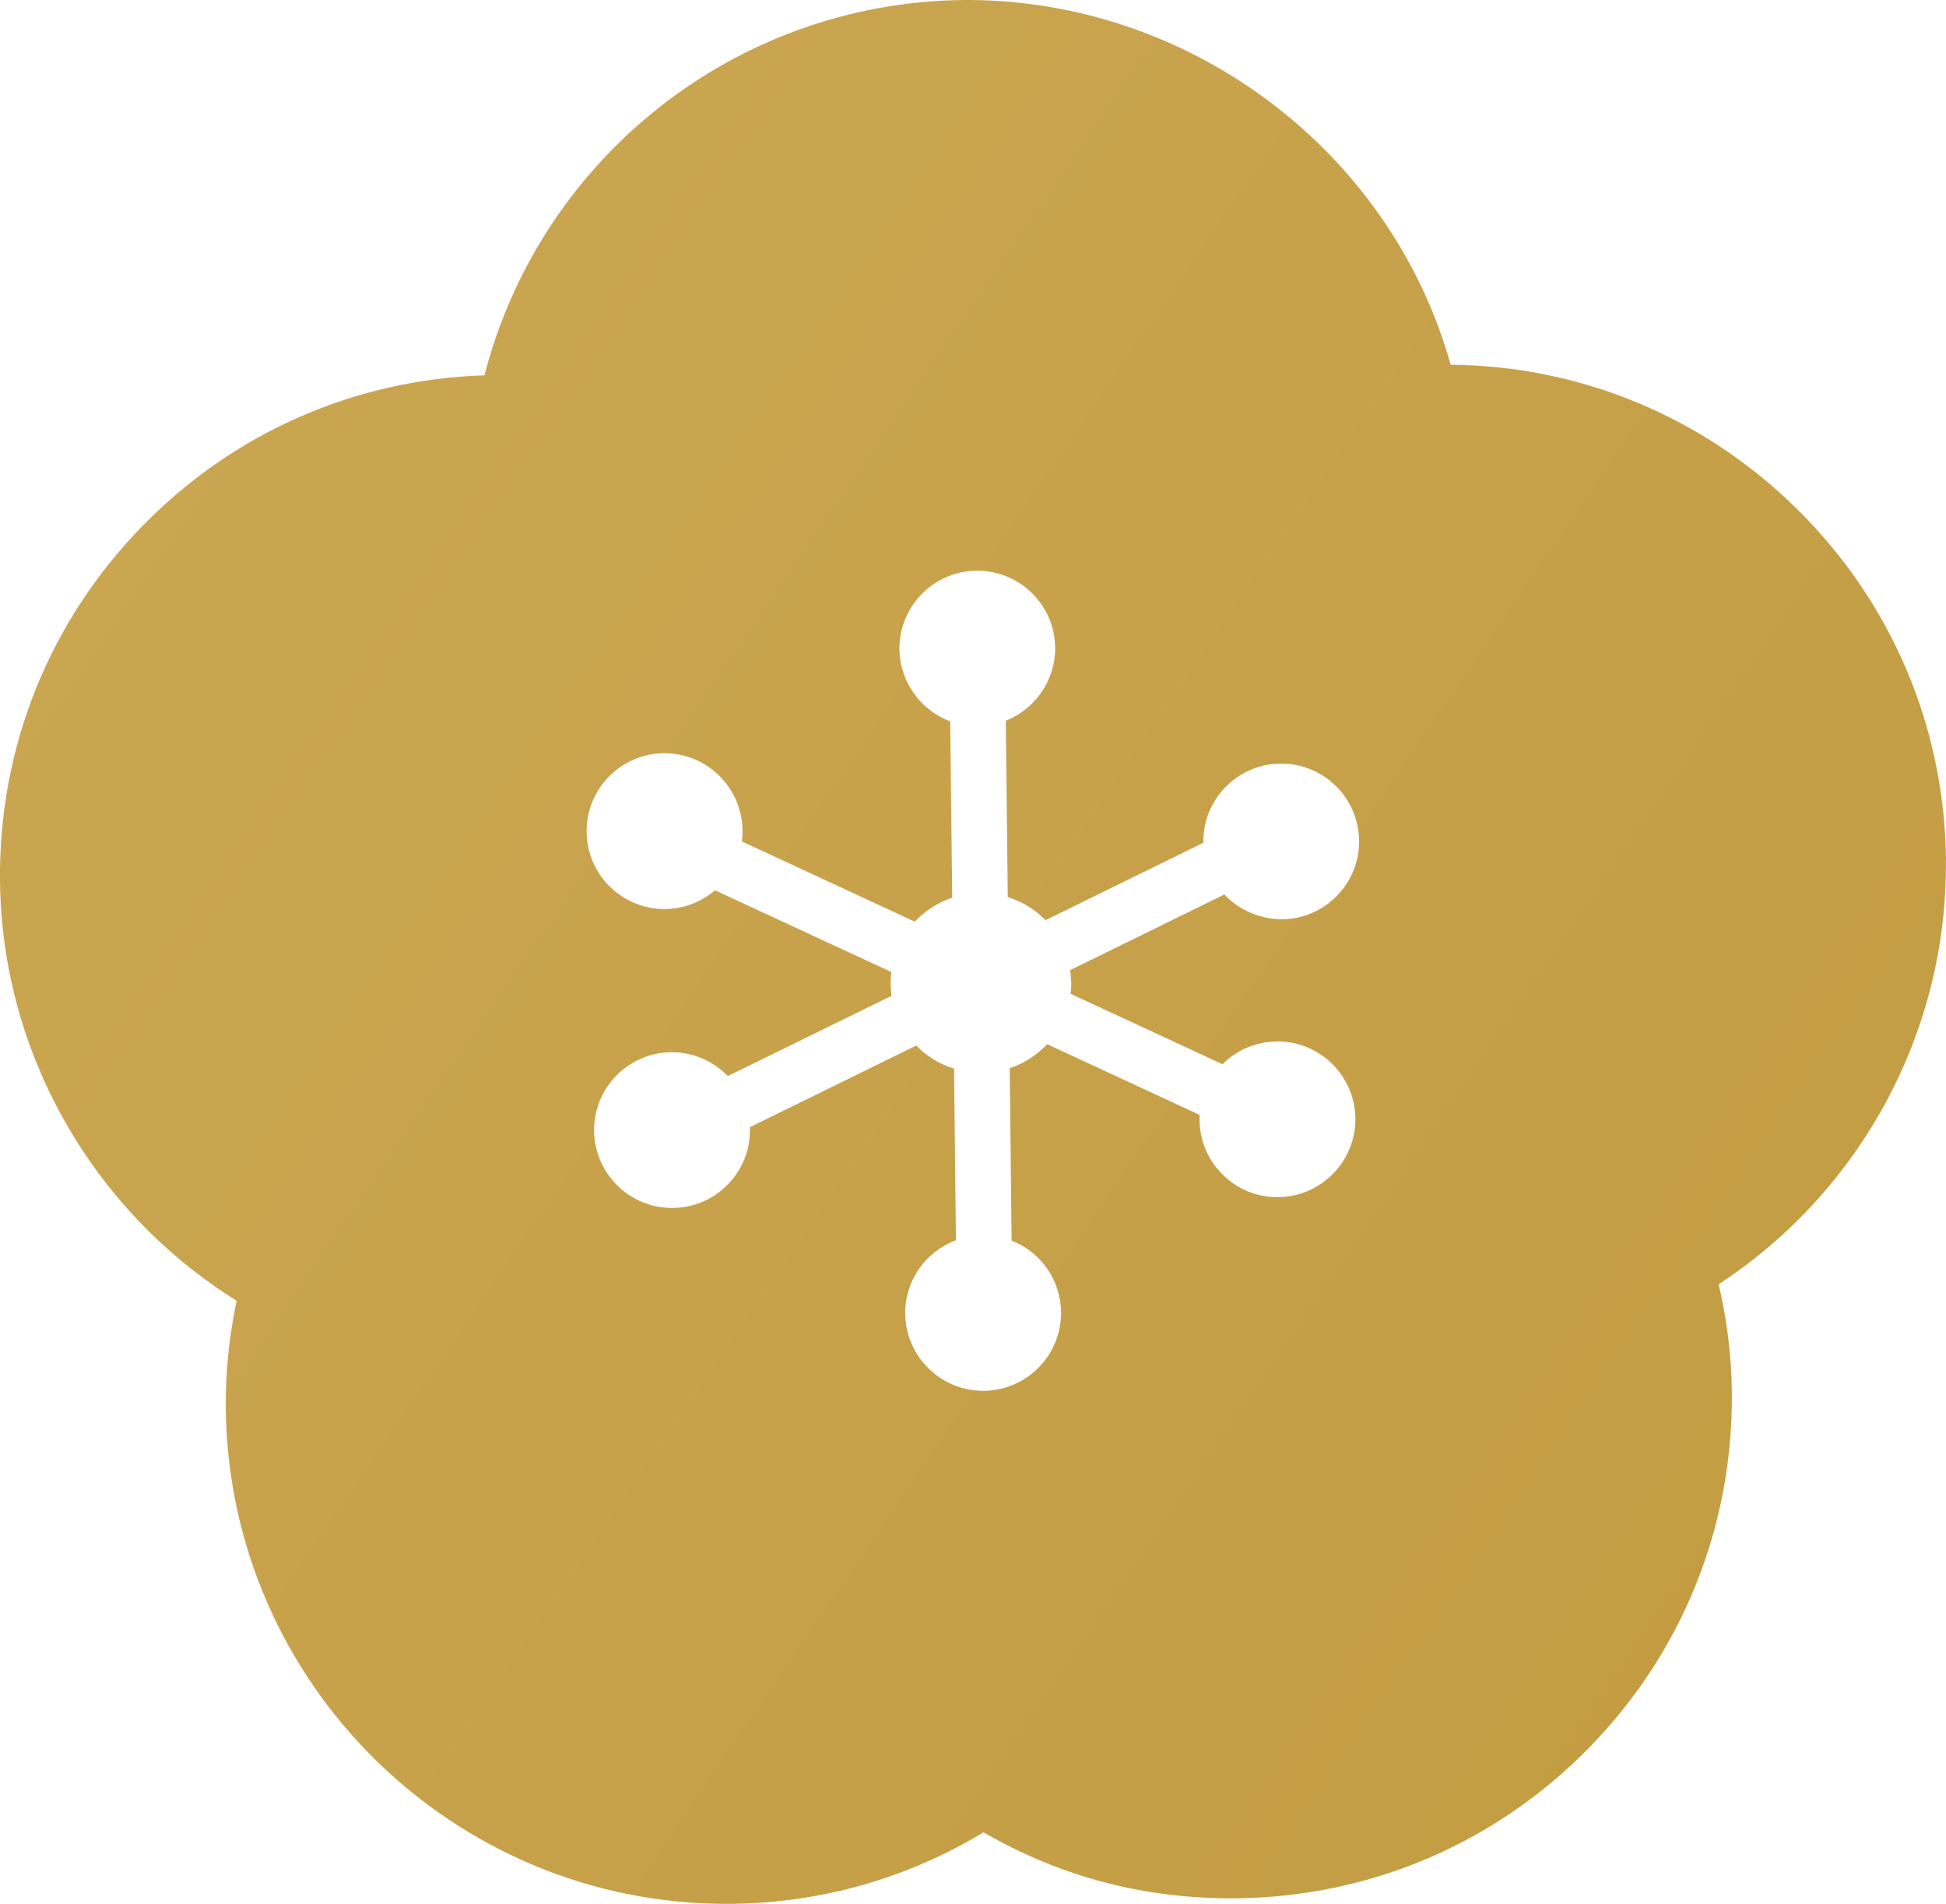 <?xml version="1.0" encoding="UTF-8"?><svg id="_レイヤー_2" xmlns="http://www.w3.org/2000/svg" xmlns:xlink="http://www.w3.org/1999/xlink" viewBox="0 0 157.3 153.89"><defs><style>.cls-1{fill:url(#_名称未設定グラデーション_2);}</style><linearGradient id="_名称未設定グラデーション_2" x1="-952.79" y1="-622.27" x2="986.59" y2="705.56" gradientUnits="userSpaceOnUse"><stop offset=".03" stop-color="#fbe1b6"/><stop offset=".59" stop-color="#c19a3d"/><stop offset=".74" stop-color="#c89f3f"/><stop offset=".95" stop-color="#dbaf46"/><stop offset="1" stop-color="#e1b448"/></linearGradient></defs><g id="_アートボードのガイド"><path class="cls-1" d="M157.3,69.5c-.12-10.81-4.44-20.92-12.17-28.48-7.52-7.36-17.38-11.44-27.87-11.54C112.4,12.12,96.08-.12,77.89,0c-18.52,.2-34.24,12.88-38.73,30.34-10.48,.33-20.26,4.62-27.62,12.15C3.98,50.21-.12,60.42,0,71.23c.15,13.89,7.5,26.67,19.13,33.91-.61,2.88-.91,5.8-.88,8.73,.25,22.16,18.36,40.02,40.46,40.02h.44c7.25-.08,14.2-2.07,20.35-5.78,6.22,3.58,12.94,5.4,20.46,5.33,10.81-.12,20.92-4.44,28.49-12.17,7.56-7.73,11.65-17.93,11.54-28.74-.03-2.93-.39-5.84-1.07-8.72,11.46-7.49,18.53-20.42,18.37-34.31Zm-70.7,9.87c0,.31-.02,.64-.06,.96l12.28,5.69c1.15-1.15,2.71-1.82,4.37-1.84h.08c3.44,0,6.25,2.78,6.29,6.23,.03,3.46-2.76,6.31-6.23,6.36h-.07c-1.65,0-3.22-.64-4.4-1.8-1.2-1.17-1.88-2.75-1.9-4.43,0-.14,0-.28,.01-.42l-12.33-5.72c-.83,.89-1.86,1.56-3.02,1.94l.15,13.94c2.35,.91,3.96,3.17,4,5.78,.03,3.47-2.76,6.32-6.23,6.36h-.07c-1.65,0-3.22-.64-4.4-1.8-1.2-1.18-1.88-2.75-1.9-4.43-.02-2.69,1.66-5.04,4.1-5.94l-.15-13.87c-1.16-.36-2.21-1-3.06-1.87l-13.44,6.6v.17c.02,1.69-.62,3.27-1.8,4.47-1.17,1.2-2.75,1.87-4.43,1.89h-.07c-3.44,0-6.25-2.78-6.3-6.22-.04-3.47,2.75-6.33,6.23-6.37h.07c1.7,0,3.33,.71,4.51,1.93l13.24-6.49c-.05-.32-.07-.64-.08-.96,0-.31,.02-.64,.06-.96l-14.26-6.61c-1.11,.96-2.52,1.5-4.01,1.52h-.06c-3.45,0-6.27-2.78-6.3-6.23-.04-3.47,2.75-6.33,6.23-6.37h.06c3.44,0,6.26,2.78,6.31,6.23,0,.3-.01,.6-.06,.9l13.99,6.49c.83-.89,1.86-1.55,3.02-1.94l-.16-14.25c-2.38-.89-4.07-3.19-4.11-5.82-.03-3.47,2.77-6.33,6.23-6.36h.07c1.65,0,3.22,.64,4.4,1.8,1.2,1.18,1.88,2.75,1.89,4.43,.02,2.63-1.62,4.96-3.99,5.9l.16,14.25c1.16,.36,2.21,1,3.05,1.87l12.76-6.26v-.04c-.02-1.68,.62-3.27,1.8-4.47,1.17-1.2,2.75-1.87,4.43-1.89h.07c3.44,0,6.25,2.78,6.29,6.22,.04,3.47-2.75,6.33-6.23,6.37-1.79-.02-3.46-.73-4.66-2.01l-12.47,6.12c.05,.33,.07,.64,.08,.96Z"/></g></svg>